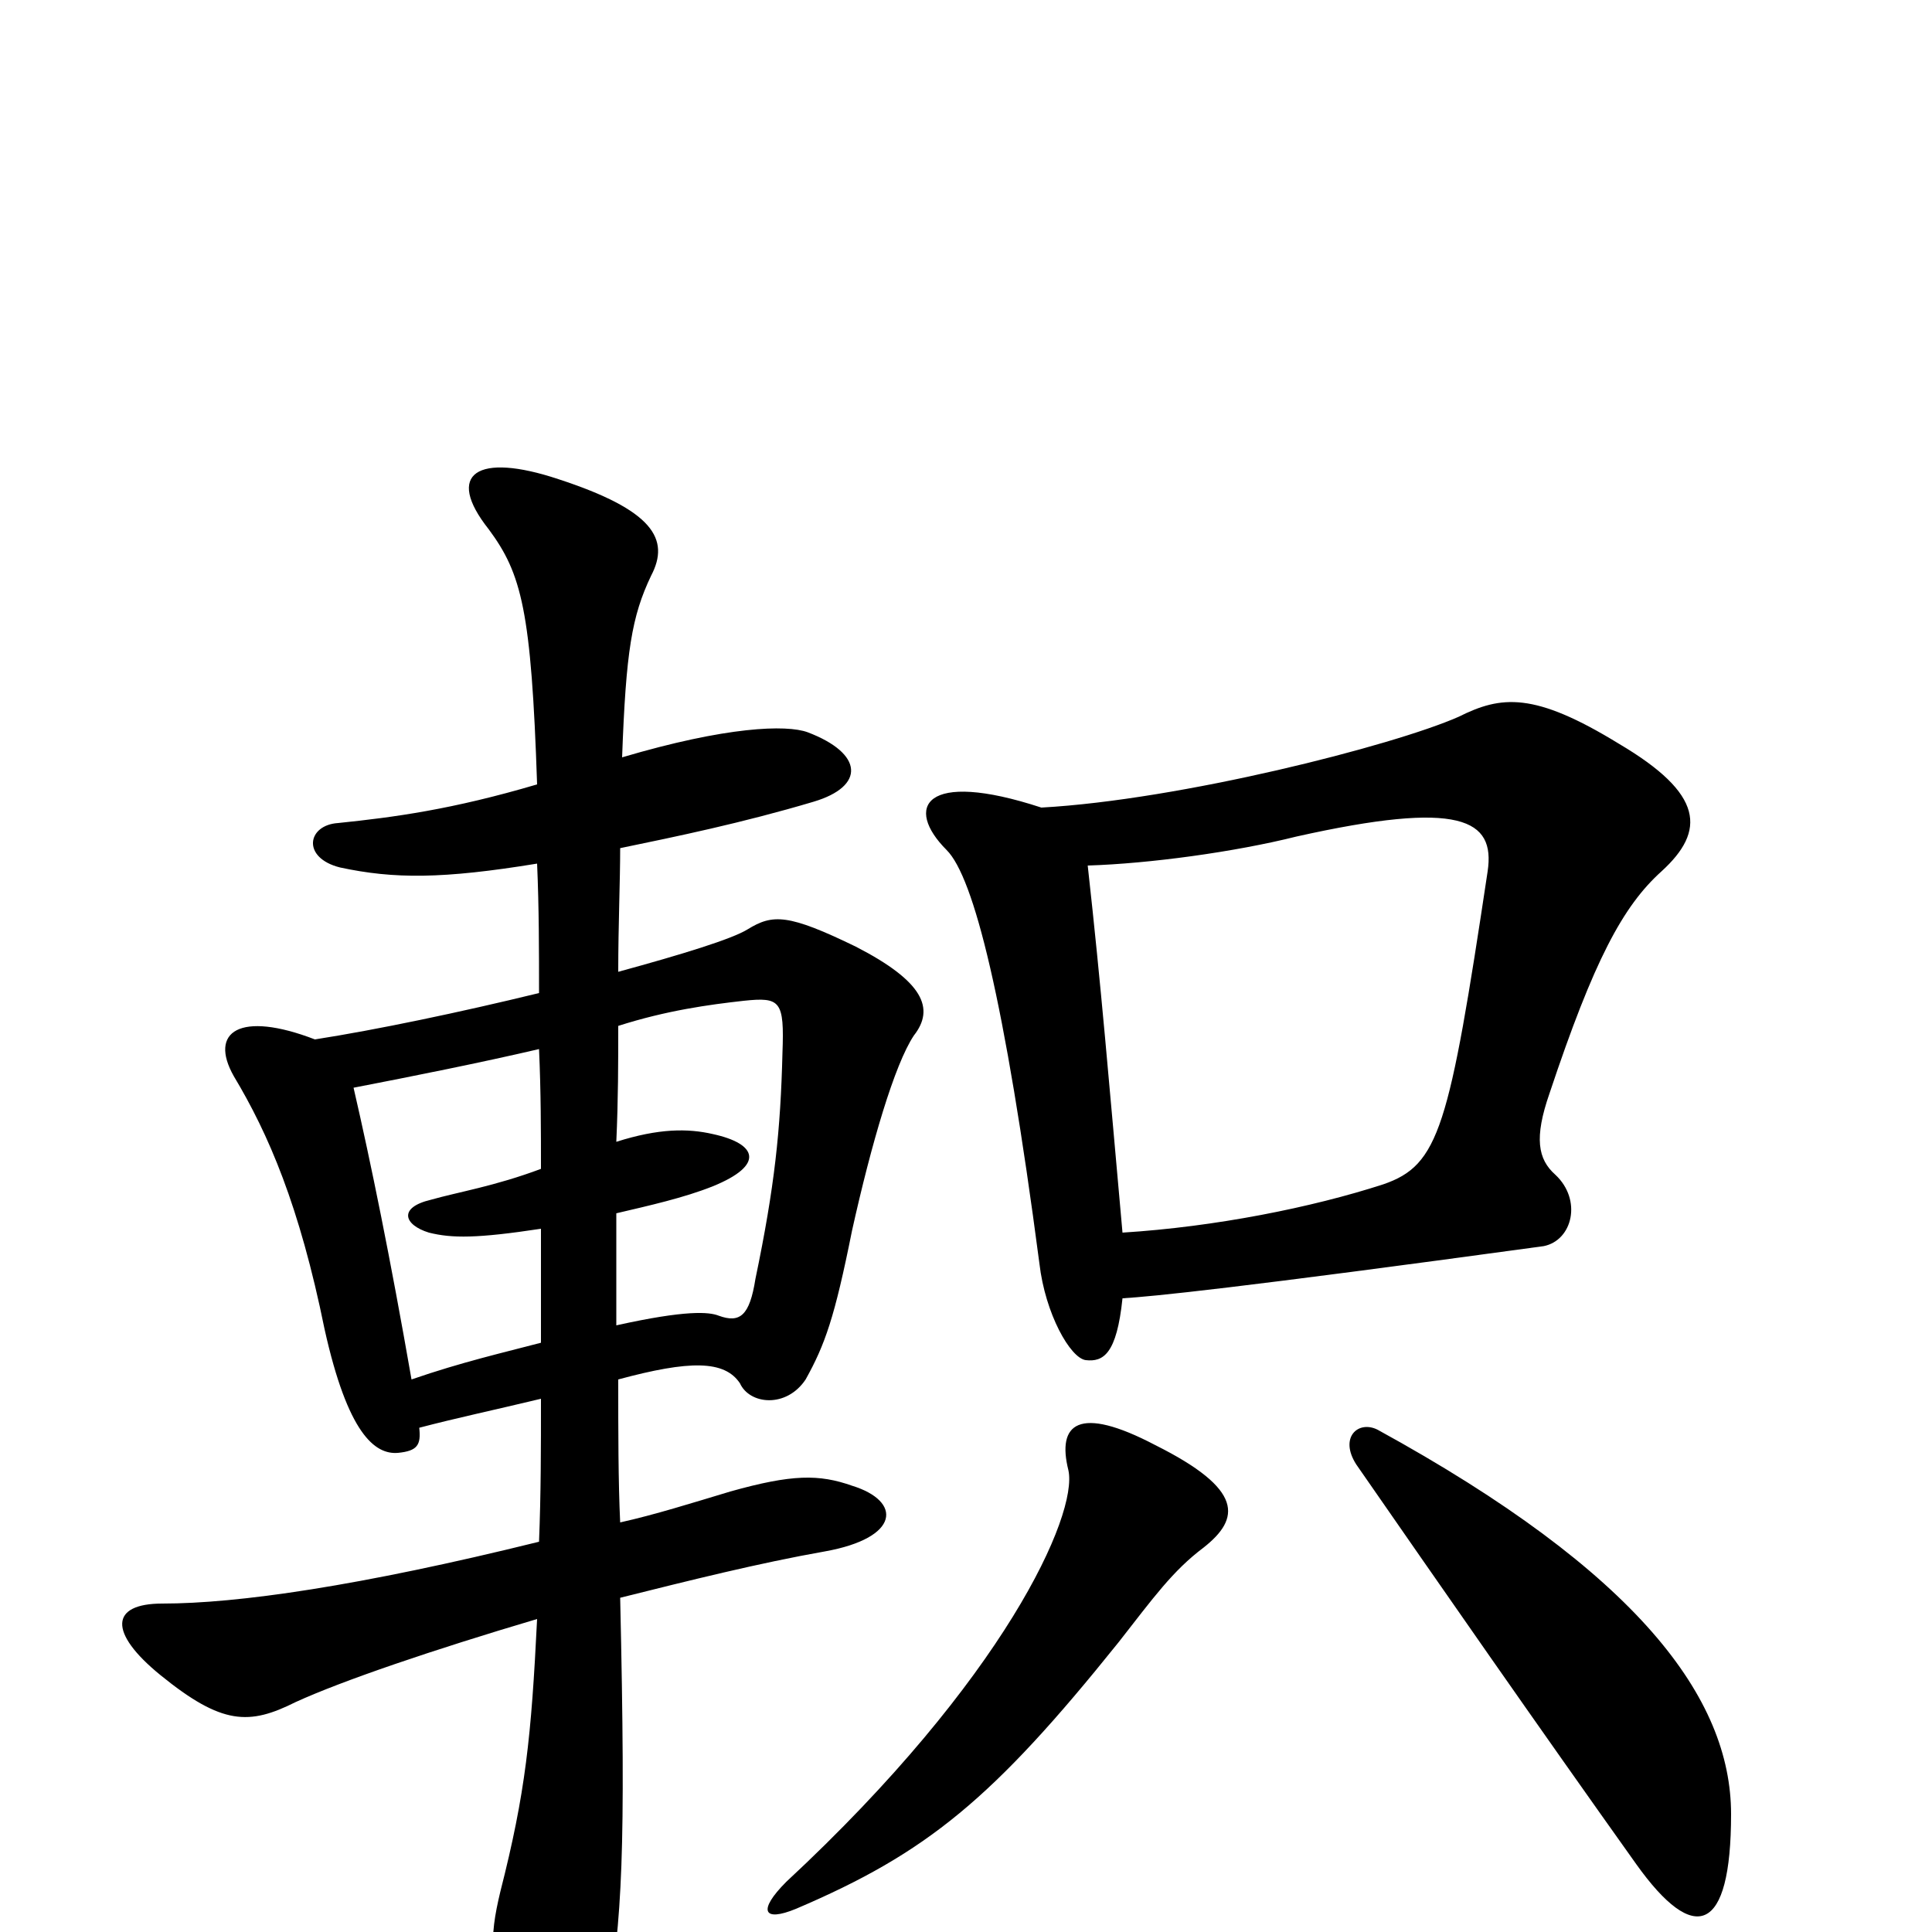 <svg xmlns="http://www.w3.org/2000/svg" viewBox="0 -1000 1000 1000">
	<path fill="#000000" d="M623 -199C642 -214 644 -229 598 -252C558 -273 547 -263 553 -239C558 -216 520 -131 407 -26C392 -11 395 -5 412 -12C480 -41 514 -69 579 -150C597 -173 607 -187 623 -199ZM896 -61C896 -121 848 -186 713 -260C703 -265 693 -256 702 -242C745 -180 795 -108 847 -35C877 7 896 1 896 -61ZM581 -362C574 -440 570 -489 563 -552C595 -553 639 -559 671 -567C756 -586 774 -576 770 -549C750 -416 745 -397 716 -387C679 -375 629 -365 581 -362ZM539 -582C478 -602 468 -582 490 -560C504 -546 520 -483 538 -346C541 -320 554 -297 562 -296C571 -295 578 -299 581 -328C597 -329 638 -333 799 -355C814 -358 819 -379 805 -392C796 -400 794 -411 802 -434C825 -503 840 -531 860 -549C883 -570 882 -589 838 -615C794 -642 777 -640 755 -629C721 -614 611 -586 539 -582ZM278 -553C279 -530 279 -508 279 -486C238 -476 195 -467 163 -462C124 -477 108 -466 121 -443C139 -413 155 -376 168 -312C180 -258 194 -247 206 -248C216 -249 218 -252 217 -261C236 -266 255 -270 280 -276C280 -250 280 -227 279 -202C186 -179 123 -170 84 -170C57 -170 56 -155 83 -133C115 -107 129 -107 153 -119C177 -130 224 -146 278 -162C275 -101 272 -72 259 -21C253 4 253 17 267 44C283 73 308 77 314 42C322 -8 324 -40 321 -173C357 -182 393 -191 427 -197C466 -204 467 -223 441 -231C424 -237 410 -237 378 -228C358 -222 339 -216 321 -212C320 -233 320 -259 320 -286C357 -296 375 -296 383 -284C388 -273 407 -271 417 -286C427 -304 432 -318 441 -363C451 -408 463 -449 473 -464C484 -478 478 -492 443 -510C408 -527 400 -527 387 -519C379 -514 353 -506 320 -497C320 -521 321 -544 321 -561C350 -567 384 -574 421 -585C448 -593 447 -610 418 -621C407 -625 376 -624 322 -608C324 -663 327 -681 337 -702C347 -721 338 -736 289 -752C247 -766 230 -755 253 -726C270 -703 275 -684 278 -594C234 -581 204 -577 175 -574C159 -573 156 -556 176 -551C204 -545 229 -545 278 -553ZM319 -409C320 -431 320 -450 320 -469C345 -477 367 -480 385 -482C404 -484 406 -482 405 -455C404 -415 401 -386 391 -338C388 -319 383 -315 372 -319C367 -321 355 -322 319 -314C319 -333 319 -352 319 -372C336 -376 354 -380 369 -386C396 -397 392 -408 369 -413C356 -416 341 -416 319 -409ZM280 -364C280 -342 280 -322 280 -305C261 -300 239 -295 213 -286C202 -349 192 -398 183 -437C214 -443 249 -450 279 -457C280 -435 280 -414 280 -395C256 -386 237 -383 223 -379C206 -375 209 -366 222 -362C234 -359 247 -359 280 -364Z"/>
</svg>